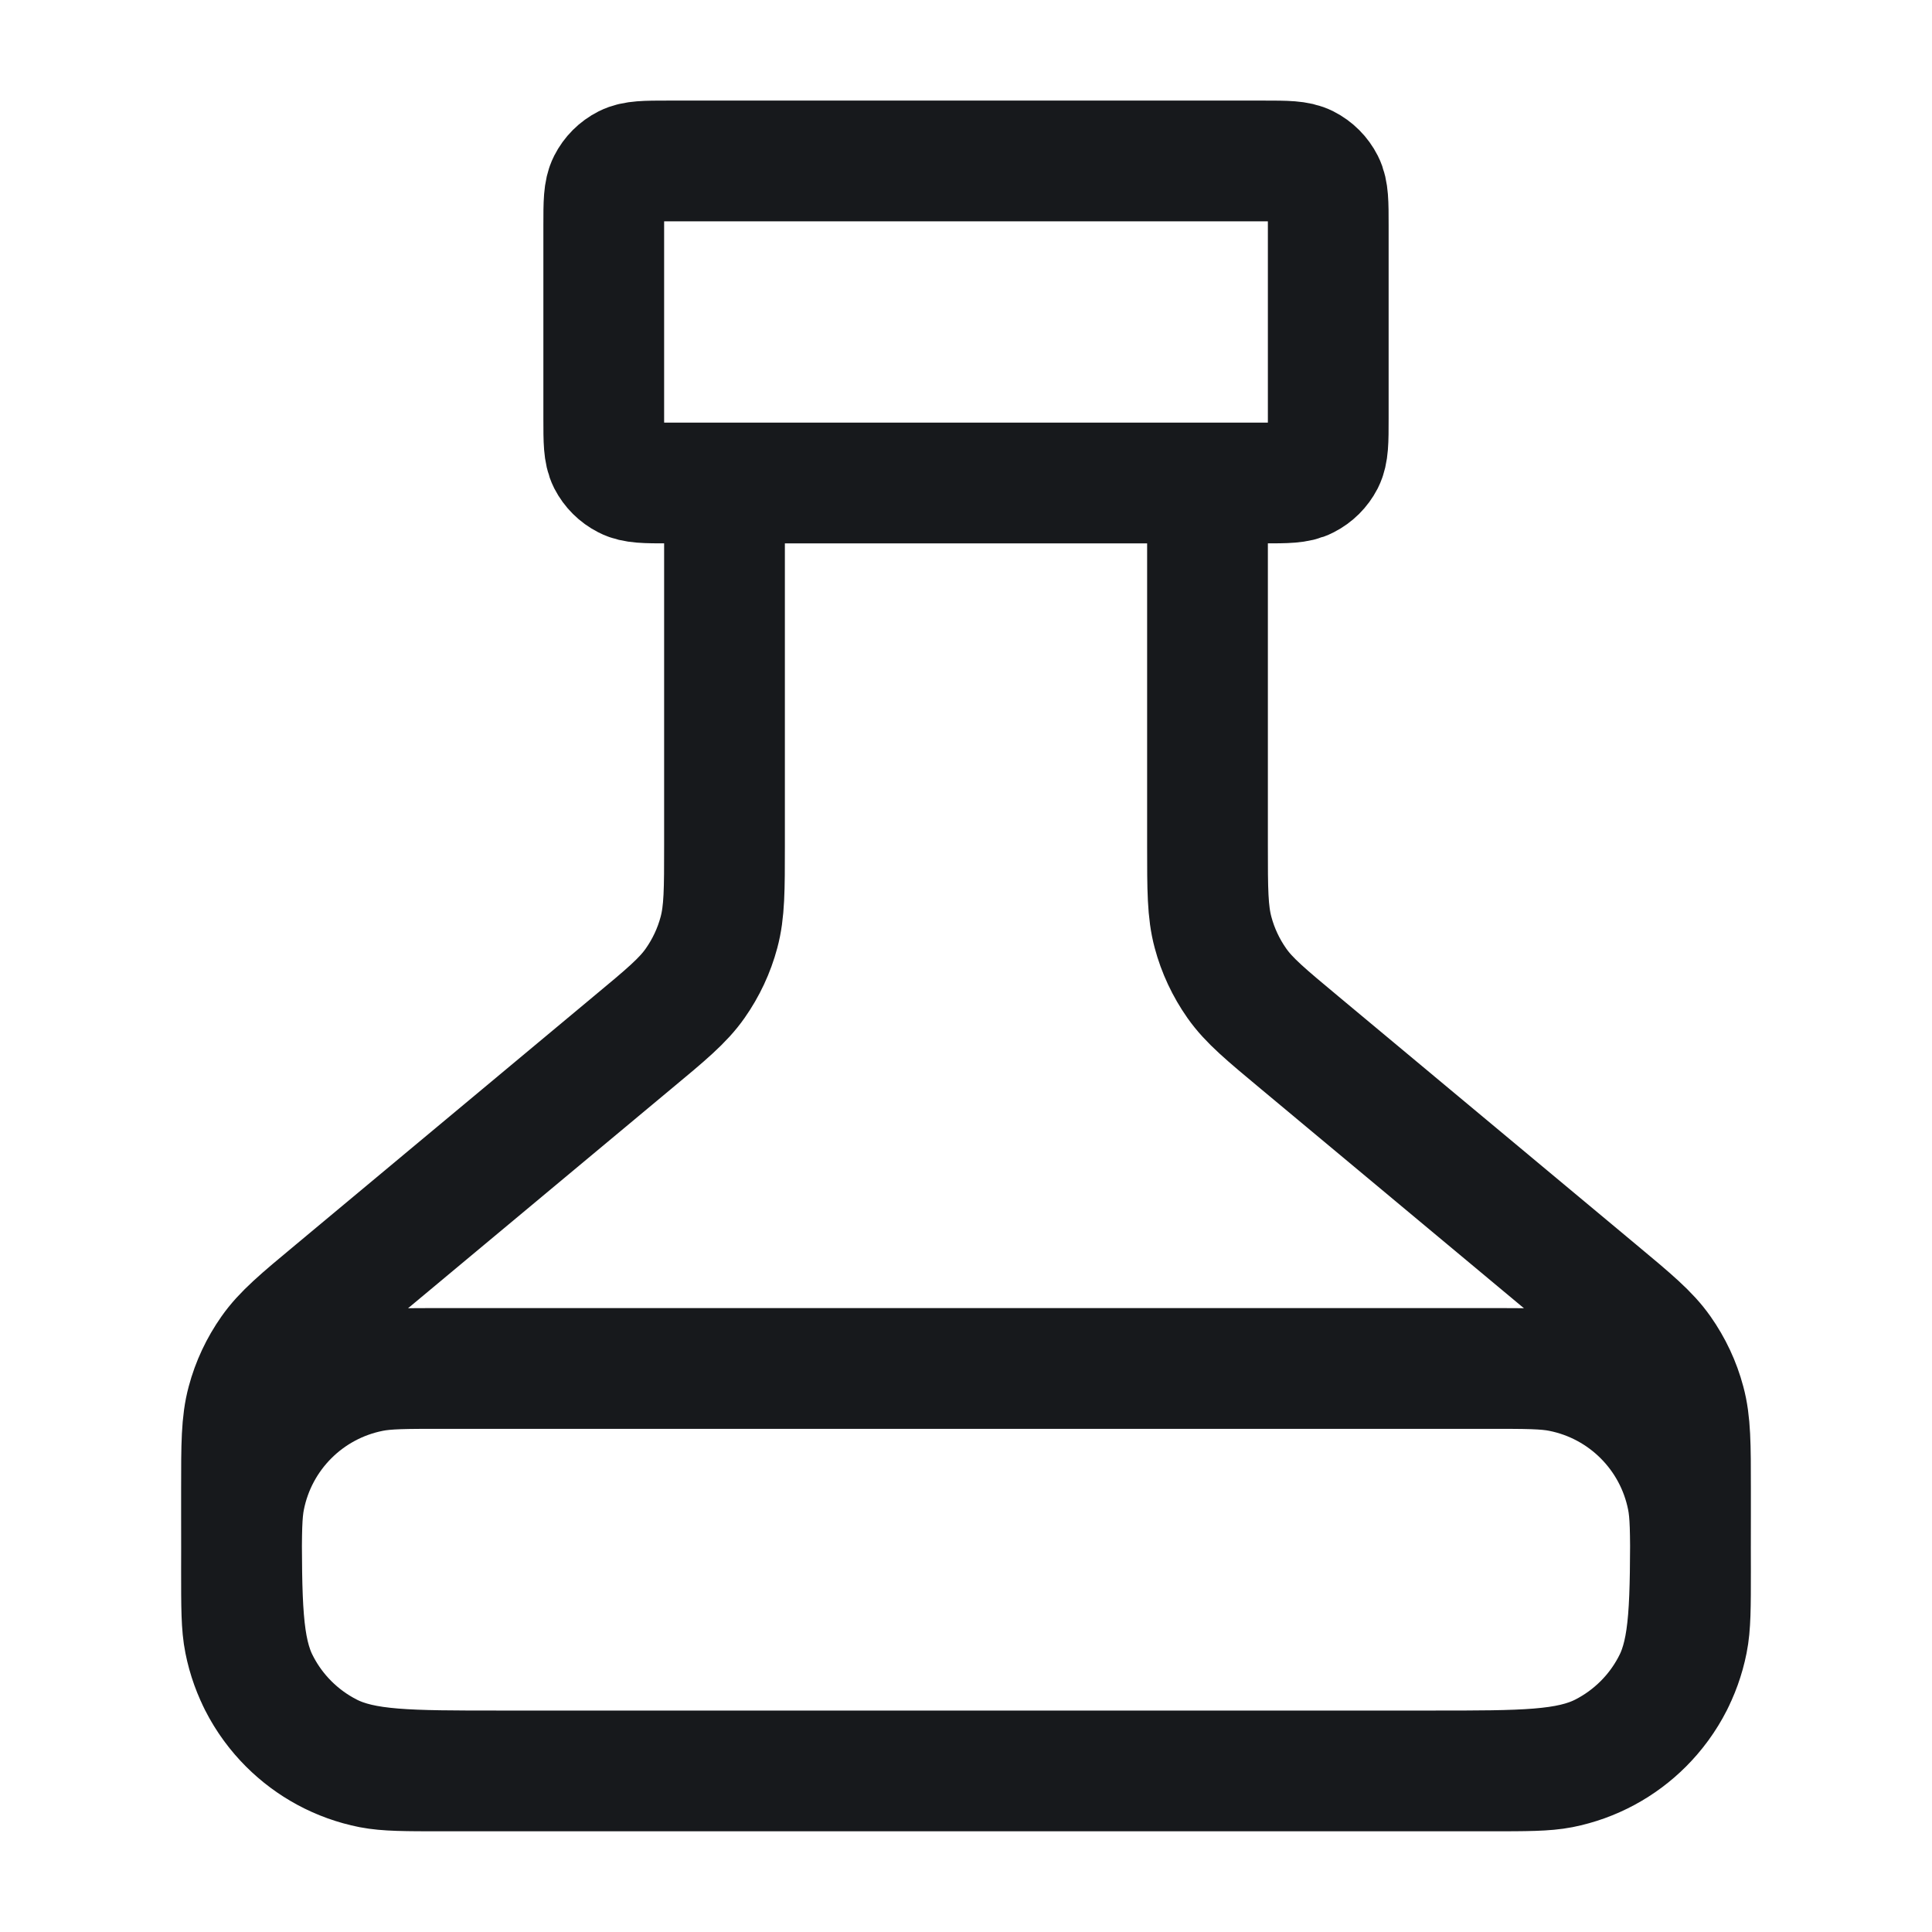 <svg width="16" height="16" viewBox="0 0 16 16" fill="none" xmlns="http://www.w3.org/2000/svg">
<path d="M6 4V7C6 7.368 6 7.551 5.954 7.722C5.914 7.872 5.847 8.015 5.757 8.143C5.656 8.287 5.515 8.404 5.232 8.639L2.768 10.693C2.485 10.928 2.344 11.046 2.243 11.19C2.153 11.318 2.086 11.46 2.046 11.611C2 11.781 2 11.965 2 12.332V12.533C2 13.28 2 13.653 2.145 13.938C2.273 14.189 2.477 14.393 2.728 14.521C3.013 14.666 3.387 14.666 4.133 14.666H11.867C12.613 14.666 12.987 14.666 13.272 14.521C13.523 14.393 13.727 14.189 13.855 13.938C14 13.653 14 13.28 14 12.533V12.332C14 11.965 14 11.781 13.954 11.611C13.914 11.46 13.847 11.318 13.757 11.19C13.656 11.046 13.514 10.928 13.232 10.693L10.768 8.639C10.486 8.404 10.344 8.287 10.243 8.143C10.153 8.015 10.086 7.872 10.046 7.722C10 7.551 10 7.368 10 7V4M5.533 4H10.467C10.653 4 10.747 4 10.818 3.963C10.881 3.931 10.932 3.88 10.964 3.818C11 3.746 11 3.653 11 3.466V1.866C11 1.68 11 1.586 10.964 1.515C10.932 1.452 10.881 1.401 10.818 1.369C10.747 1.333 10.653 1.333 10.467 1.333H5.533C5.347 1.333 5.253 1.333 5.182 1.369C5.119 1.401 5.068 1.452 5.036 1.515C5 1.586 5 1.68 5 1.866V3.466C5 3.653 5 3.746 5.036 3.818C5.068 3.88 5.119 3.931 5.182 3.963C5.253 4 5.347 4 5.533 4ZM3.667 11.333H12.333C12.643 11.333 12.798 11.333 12.927 11.359C13.456 11.464 13.869 11.877 13.974 12.406C14 12.535 14 12.69 14 13C14 13.309 14 13.464 13.974 13.593C13.869 14.122 13.456 14.536 12.927 14.641C12.798 14.666 12.643 14.666 12.333 14.666H3.667C3.357 14.666 3.202 14.666 3.073 14.641C2.544 14.536 2.131 14.122 2.026 13.593C2 13.464 2 13.309 2 13C2 12.69 2 12.535 2.026 12.406C2.131 11.877 2.544 11.464 3.073 11.359C3.202 11.333 3.357 11.333 3.667 11.333Z" stroke="#17191C" stroke-linecap="round" stroke-linejoin="round"/>
</svg>
